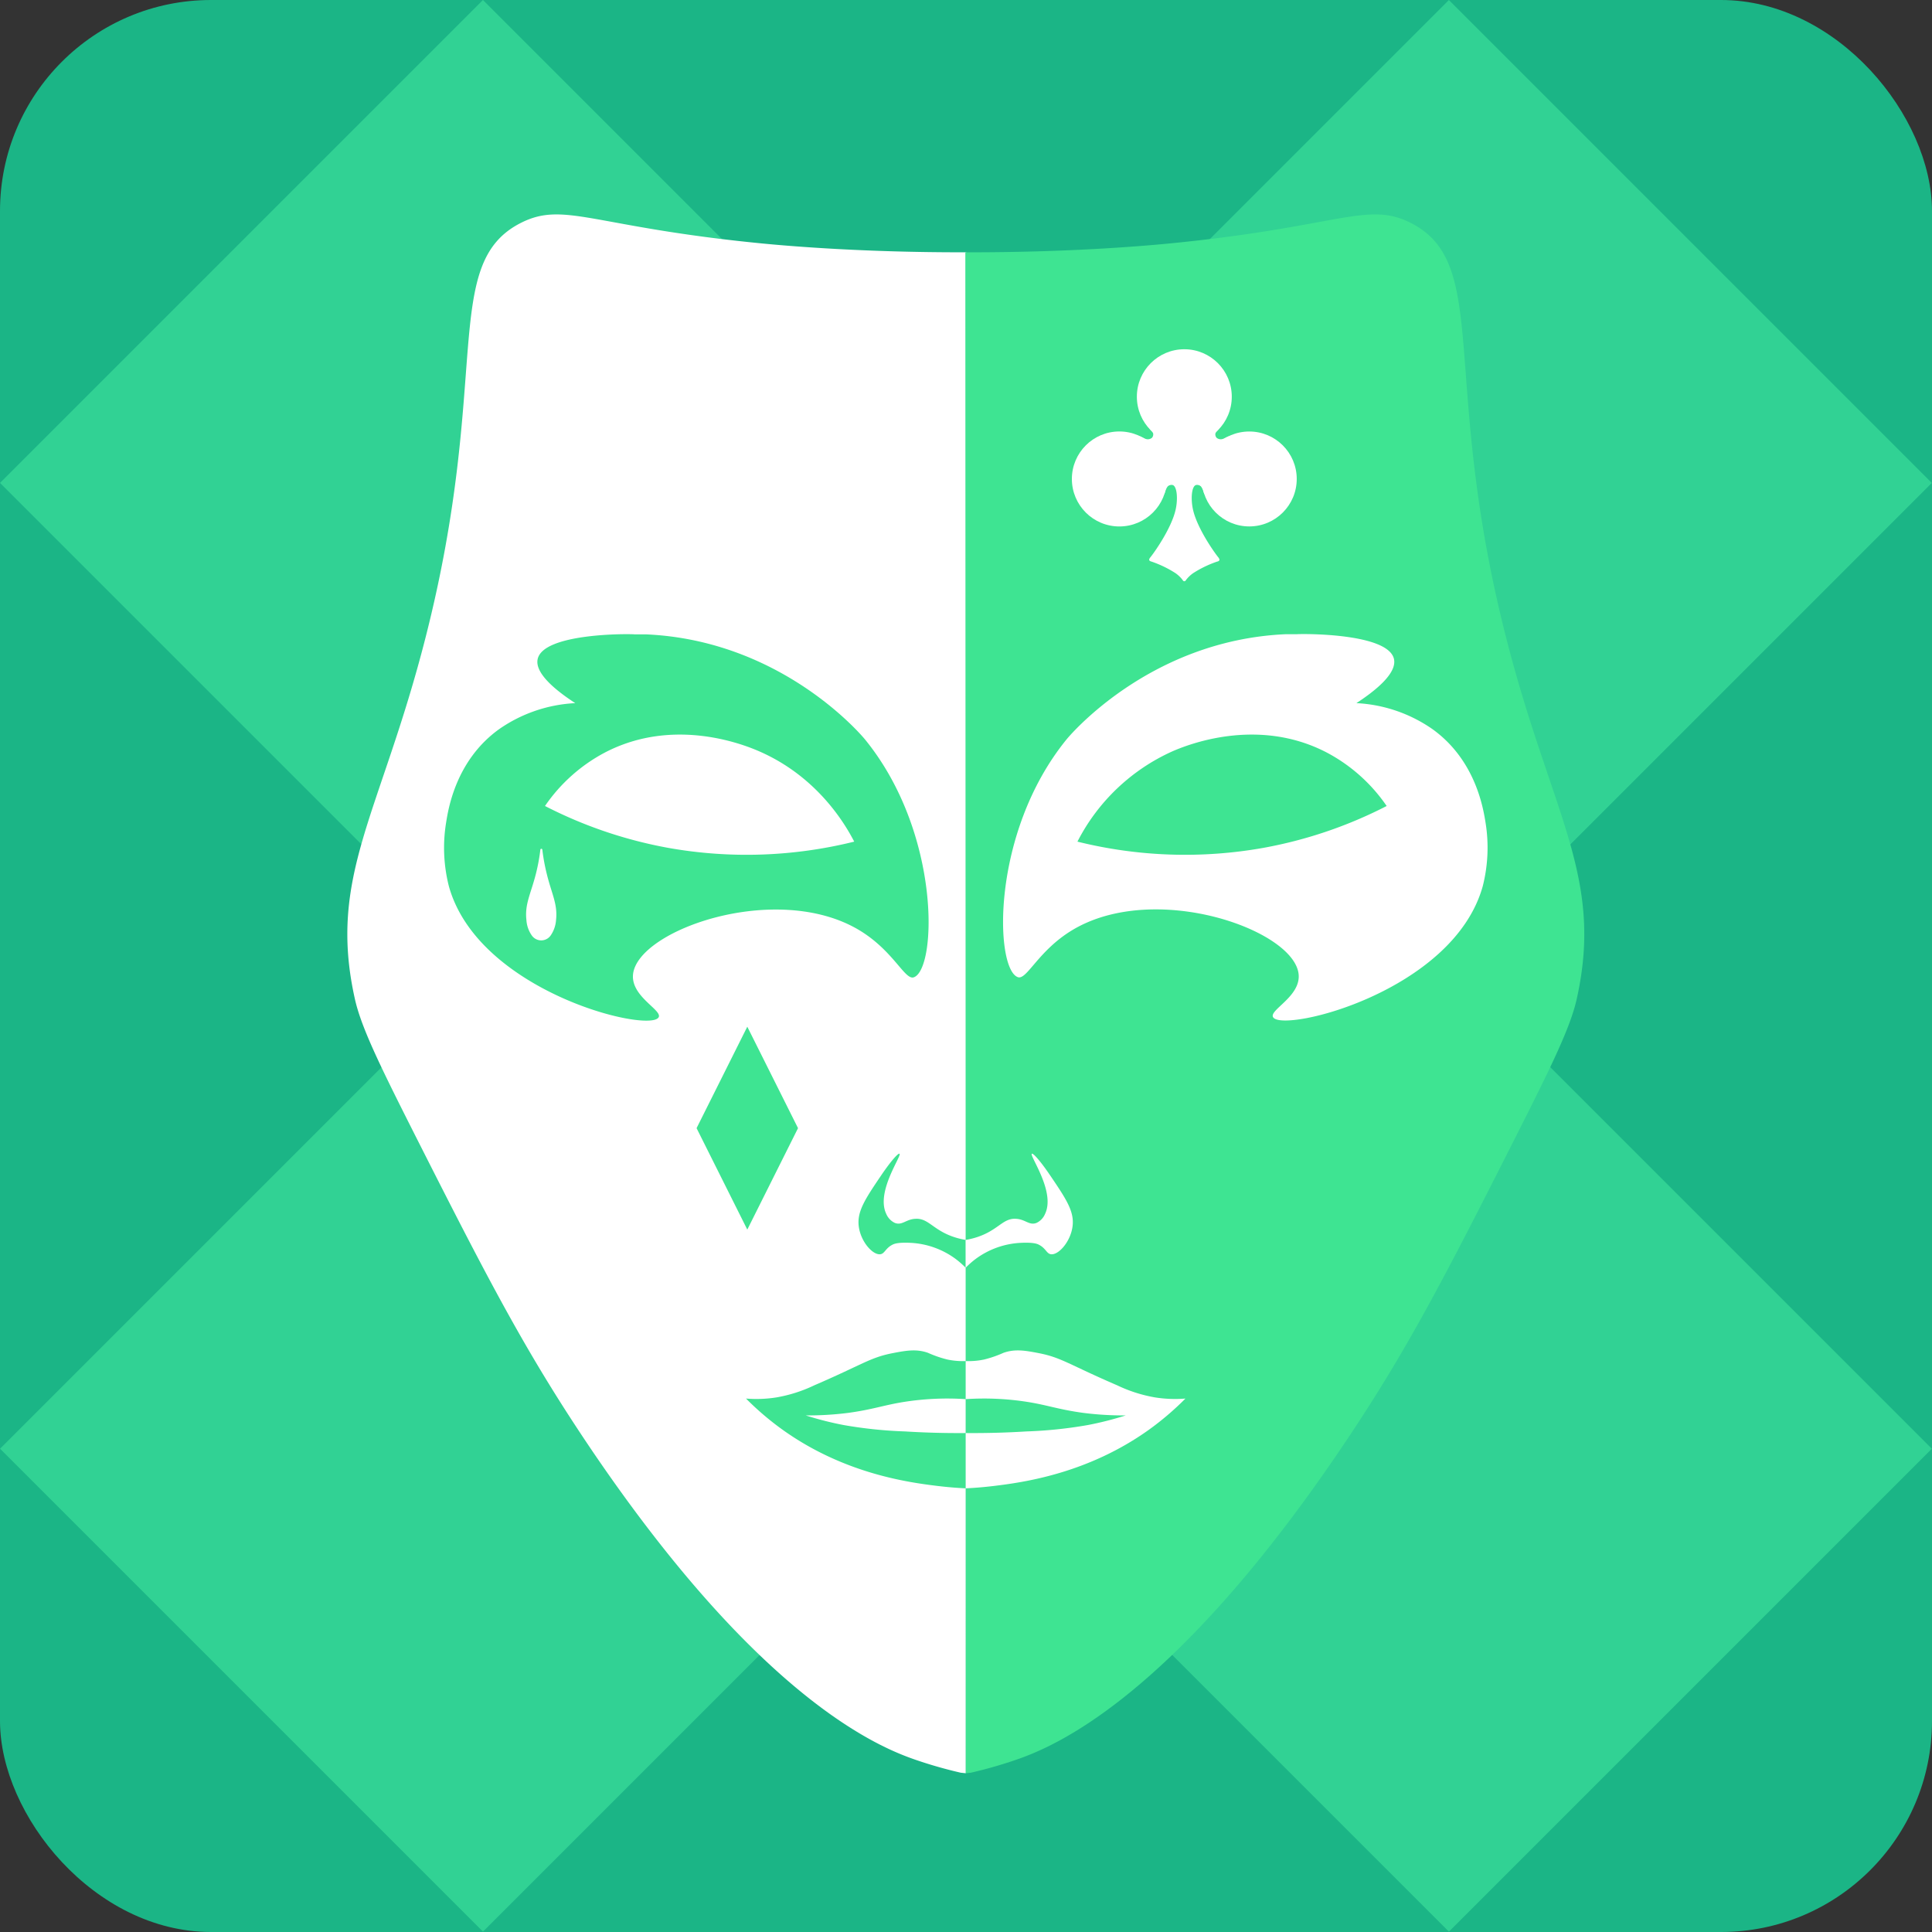 <svg xmlns="http://www.w3.org/2000/svg" viewBox="0 0 503.57 503.57">
  <rect x="0" y="0" width="503.57" height="503.57" fill="#333333" stroke="none"/>
  <defs>
    <style>
      .cls-1 {
        fill: #1bb586;
      }

      .cls-2 {
        fill: #31d294;
      }

      .cls-3 {
        fill: #fff;
      }

      .cls-4 {
        fill: #3ee492;
      }
    </style>
  </defs>
  <g id="Слой_2" data-name="Слой 2">
    <g id="Шут_Яулльэ_" data-name="Шут (Яулльэ)">
      <rect class="cls-1" width="503.57" height="503.57" rx="55"/>
      <rect class="cls-2" x="288.65" y="36.87" width="178.01" height="178.01" transform="translate(199.61 -230.17) rotate(45)"/>
      <rect class="cls-2" x="288.65" y="288.6" width="178.01" height="178.01" transform="translate(377.62 -156.44) rotate(45)"/>
      <rect class="cls-2" x="36.88" y="36.87" width="178.01" height="178.01" transform="translate(125.87 -52.15) rotate(45)"/>
      <rect class="cls-2" x="36.88" y="288.6" width="178.01" height="178.01" transform="translate(303.88 21.58) rotate(45)"/>
      <path class="cls-3" d="M251.86,65.76h-1.54c-24.43,0-43.12-1.47-51.65-2.3-44.14-4.31-51.54-11.08-62.85-5.39-21.08,10.62-7.61,40.31-24.9,108.1-11.78,46.13-25.59,62.2-18.41,94.25,1.81,8.09,7.5,19.32,18.87,41.77,17.37,34.29,27,52.4,43.14,76.21,44.53,65.48,75.37,77.29,84.34,80.36a116.91,116.91,0,0,0,11.55,3.29l1.32.14"/>
      <path class="cls-4" d="M251.61,65.76h1.54c24.43,0,43.12-1.47,51.65-2.3,44.14-4.31,51.54-11.08,62.85-5.39,21.08,10.62,7.61,40.31,24.91,108.1,11.77,46.13,25.58,62.2,18.4,94.25-1.81,8.09-7.5,19.32-18.87,41.77-17.37,34.29-26.95,52.4-43.14,76.21-44.52,65.48-75.36,77.29-84.34,80.36a116.91,116.91,0,0,1-11.55,3.29l-1.31.14"/>
      <path class="cls-4" d="M140.15,171.75c-.89,3.85,5.22,8.55,9.79,11.52A38,38,0,0,0,130.17,190c-11.42,8.16-13.34,21-13.89,24.39A40.73,40.73,0,0,0,117,231c7.65,27.55,52.22,38.32,54.66,34.17,1.1-1.88-7.26-5.4-6.66-11.22,1.22-11.64,37.51-24.31,58.9-11.54,9,5.38,11.94,13.15,14.28,12.32,6-2.12,7.16-37.6-12.72-62,0,0-21-25.86-57.2-27.39l-.75,0-2.12,0C163.76,165.19,141.7,165,140.15,171.75Z"/>
      <path class="cls-3" d="M363.33,171.75c.88,3.85-5.23,8.55-9.79,11.52A38,38,0,0,1,373.3,190c11.43,8.16,13.34,21,13.9,24.39a40.79,40.79,0,0,1-.72,16.57c-7.64,27.55-52.22,38.32-54.65,34.17-1.11-1.88,7.26-5.4,6.65-11.22-1.22-11.64-37.5-24.31-58.89-11.54-9,5.38-11.95,13.15-14.29,12.32-6-2.12-7.15-37.6,12.72-62,0,0,21.05-25.86,57.21-27.39l.74,0,2.12,0C339.71,165.19,361.77,165,363.33,171.75Z"/>
      <path class="cls-4" d="M210,368.92a85.69,85.69,0,0,0,9.93,2.52,114.46,114.46,0,0,0,16,1.66c4.2.26,9.53.47,15.76.42v14.41c-1.67-.08-4.29-.25-7.48-.64-7.52-.92-24.17-3.19-40.1-14.54a74.64,74.64,0,0,1-9.66-8.22,33.45,33.45,0,0,0,7.87-.29,37.66,37.66,0,0,0,9.94-3.17c12.54-5.4,14.52-7.25,20.48-8.39,3.38-.65,6.12-1.15,9.16-.06a29.46,29.46,0,0,0,5.05,1.74,19.59,19.59,0,0,0,4.74.4v9.92a72.77,72.77,0,0,0-16.09.73c-5.28.84-8.18,2-14.58,2.86A82.44,82.44,0,0,1,210,368.92Z"/>
      <path class="cls-3" d="M293.43,368.92a85.69,85.69,0,0,1-9.93,2.52,114.46,114.46,0,0,1-16,1.66c-4.2.26-9.53.47-15.76.42v14.41c1.67-.08,4.29-.25,7.48-.64,7.52-.92,24.17-3.19,40.11-14.54a75.37,75.37,0,0,0,9.65-8.22,33.45,33.45,0,0,1-7.87-.29,37.66,37.66,0,0,1-9.94-3.17c-12.54-5.4-14.52-7.25-20.48-8.39-3.38-.65-6.12-1.15-9.16-.06a29.46,29.46,0,0,1-5.05,1.74,19.59,19.59,0,0,1-4.74.4v9.92a72.77,72.77,0,0,1,16.09.73c5.28.84,8.18,2,14.58,2.86A82.44,82.44,0,0,0,293.43,368.92Z"/>
      <path class="cls-3" d="M198,195.88c-3.86-1.7-22.16-9.13-40.21.2a43.57,43.57,0,0,0-15.74,14A115.26,115.26,0,0,0,174.21,221a116.42,116.42,0,0,0,48.44-1.63C220.45,215.11,213.28,202.59,198,195.88Z"/>
      <path class="cls-4" d="M305.48,195.88c3.86-1.7,22.16-9.13,40.21.2a43.57,43.57,0,0,1,15.74,14A115,115,0,0,1,329.26,221a116.37,116.37,0,0,1-48.43-1.63A51.55,51.55,0,0,1,305.48,195.88Z"/>
      <path class="cls-4" d="M251.7,323.18a21.43,21.43,0,0,1-2.23-.5c-6.23-1.78-7.31-5.24-10.91-5-2.44.13-3.45,1.82-5.34,1.06a4.57,4.57,0,0,1-2.23-2.36c-2.75-5.79,4.17-15.21,3.46-15.66-.35-.22-2.29,2-4.6,5.38-4.36,6.44-6.56,9.69-6,13.67s3.69,7.43,5.64,7.14c1.14-.18,1.29-1.57,3.18-2.51.51-.26,1.62-.6,4.61-.46a21.54,21.54,0,0,1,11.94,4.3,22.55,22.55,0,0,1,2.44,2.16Z"/>
      <path class="cls-3" d="M251.7,323.18a21.43,21.43,0,0,0,2.23-.5c6.23-1.78,7.31-5.24,10.91-5,2.44.13,3.45,1.82,5.34,1.06a4.5,4.5,0,0,0,2.22-2.36c2.76-5.79-4.16-15.21-3.45-15.66.35-.22,2.29,2,4.59,5.38,4.37,6.44,6.57,9.69,6,13.67s-3.69,7.43-5.64,7.14c-1.15-.18-1.29-1.57-3.18-2.51-.51-.26-1.62-.6-4.61-.46a21.52,21.52,0,0,0-11.94,4.3,22.55,22.55,0,0,0-2.44,2.16Z"/>
      <polygon class="cls-4" points="208 294.05 194.78 267.61 181.56 294.05 194.78 320.49 208 294.05"/>
      <path class="cls-3" d="M144.93,239.81a8.05,8.05,0,0,1-1.39,4l0,0a3,3,0,0,1-4.94,0l0,0a7.85,7.85,0,0,1-1.39-4c-.48-4.16,1.16-6.87,2.47-12.05a48.62,48.62,0,0,0,1.16-6.27.26.26,0,1,1,.52,0,50.71,50.71,0,0,0,1.15,6.27C143.77,232.94,145.4,235.65,144.93,239.81Z"/>
      <g>
        <circle class="cls-3" cx="308.69" cy="103.4" r="12.37"/>
        <circle class="cls-3" cx="325.62" cy="124.84" r="12.37"/>
        <path class="cls-3" d="M321,114.41c-.06-.24-.26-.49-.73-.71l-.57.26c-.74.34-.75.39-1,.45a1.69,1.69,0,0,1-1.57-.28,1.29,1.29,0,0,1-.31-1.24,3.11,3.11,0,0,1,.51-.68l.45-.53a6.46,6.46,0,0,0-2.21,0c-5.32.88-9,8.4-7.67,9.88C309.71,123.48,321.65,116.82,321,114.41Z"/>
        <circle class="cls-3" cx="291.76" cy="124.84" r="12.38"/>
        <path class="cls-3" d="M296.36,114.41c.06-.24.26-.49.73-.71l.57.26c.74.34.76.39,1,.45a1.69,1.69,0,0,0,1.57-.28,1.29,1.29,0,0,0,.31-1.24,3.11,3.11,0,0,0-.51-.68l-.45-.53a6.46,6.46,0,0,1,2.21,0c5.32.88,9,8.4,7.67,9.88C307.67,123.48,295.73,116.82,296.36,114.41Z"/>
        <circle class="cls-3" cx="308.69" cy="116.3" r="1.58"/>
        <path class="cls-3" d="M315.28,119.94a5,5,0,0,0-5.83-.74c-3.48,2.12-1.79,9-.83,9.14.23,0,.47-.28.65-.59,1.4-1.2,2.84-1.78,3.48-1.32a4.45,4.45,0,0,1,.95,1.77,6.14,6.14,0,0,1,.22.62C317.1,126.15,317.26,121.94,315.28,119.94Z"/>
        <path class="cls-3" d="M302.1,119.94a5,5,0,0,1,5.83-.74c3.48,2.12,1.79,9,.83,9.14-.23,0-.47-.28-.65-.59-1.4-1.2-2.84-1.78-3.48-1.32a4.58,4.58,0,0,0-.95,1.77c-.1.25-.17.47-.22.62C300.28,126.15,300.12,121.94,302.1,119.94Z"/>
        <path class="cls-3" d="M299.55,146c.09.24.42.33.54.36a28.57,28.57,0,0,1,6.25,3,8.23,8.23,0,0,1,1.92,1.83.6.6,0,0,0,.18.23.43.43,0,0,0,.5,0,.6.6,0,0,0,.18-.23,8.23,8.23,0,0,1,1.92-1.83,28.57,28.57,0,0,1,6.25-3c.12,0,.45-.12.54-.36s-.21-.65-.3-.75c-.68-.81-5.49-7.4-6.6-12.52-.57-2.64-.38-5.89.78-6.32a1.64,1.64,0,0,1,1.41.43,1.65,1.65,0,0,0-.19-.62,2,2,0,0,0-1.54-.84,3,3,0,0,0-2.7,1.95,3,3,0,0,0-2.7-1.95,2,2,0,0,0-1.54.84,1.65,1.65,0,0,0-.19.62,1.64,1.64,0,0,1,1.41-.43c1.16.43,1.35,3.68.78,6.32-1.11,5.12-5.92,11.71-6.6,12.52C299.76,145.37,299.45,145.72,299.55,146Z"/>
      </g>
    </g>
  </g>
</svg>
